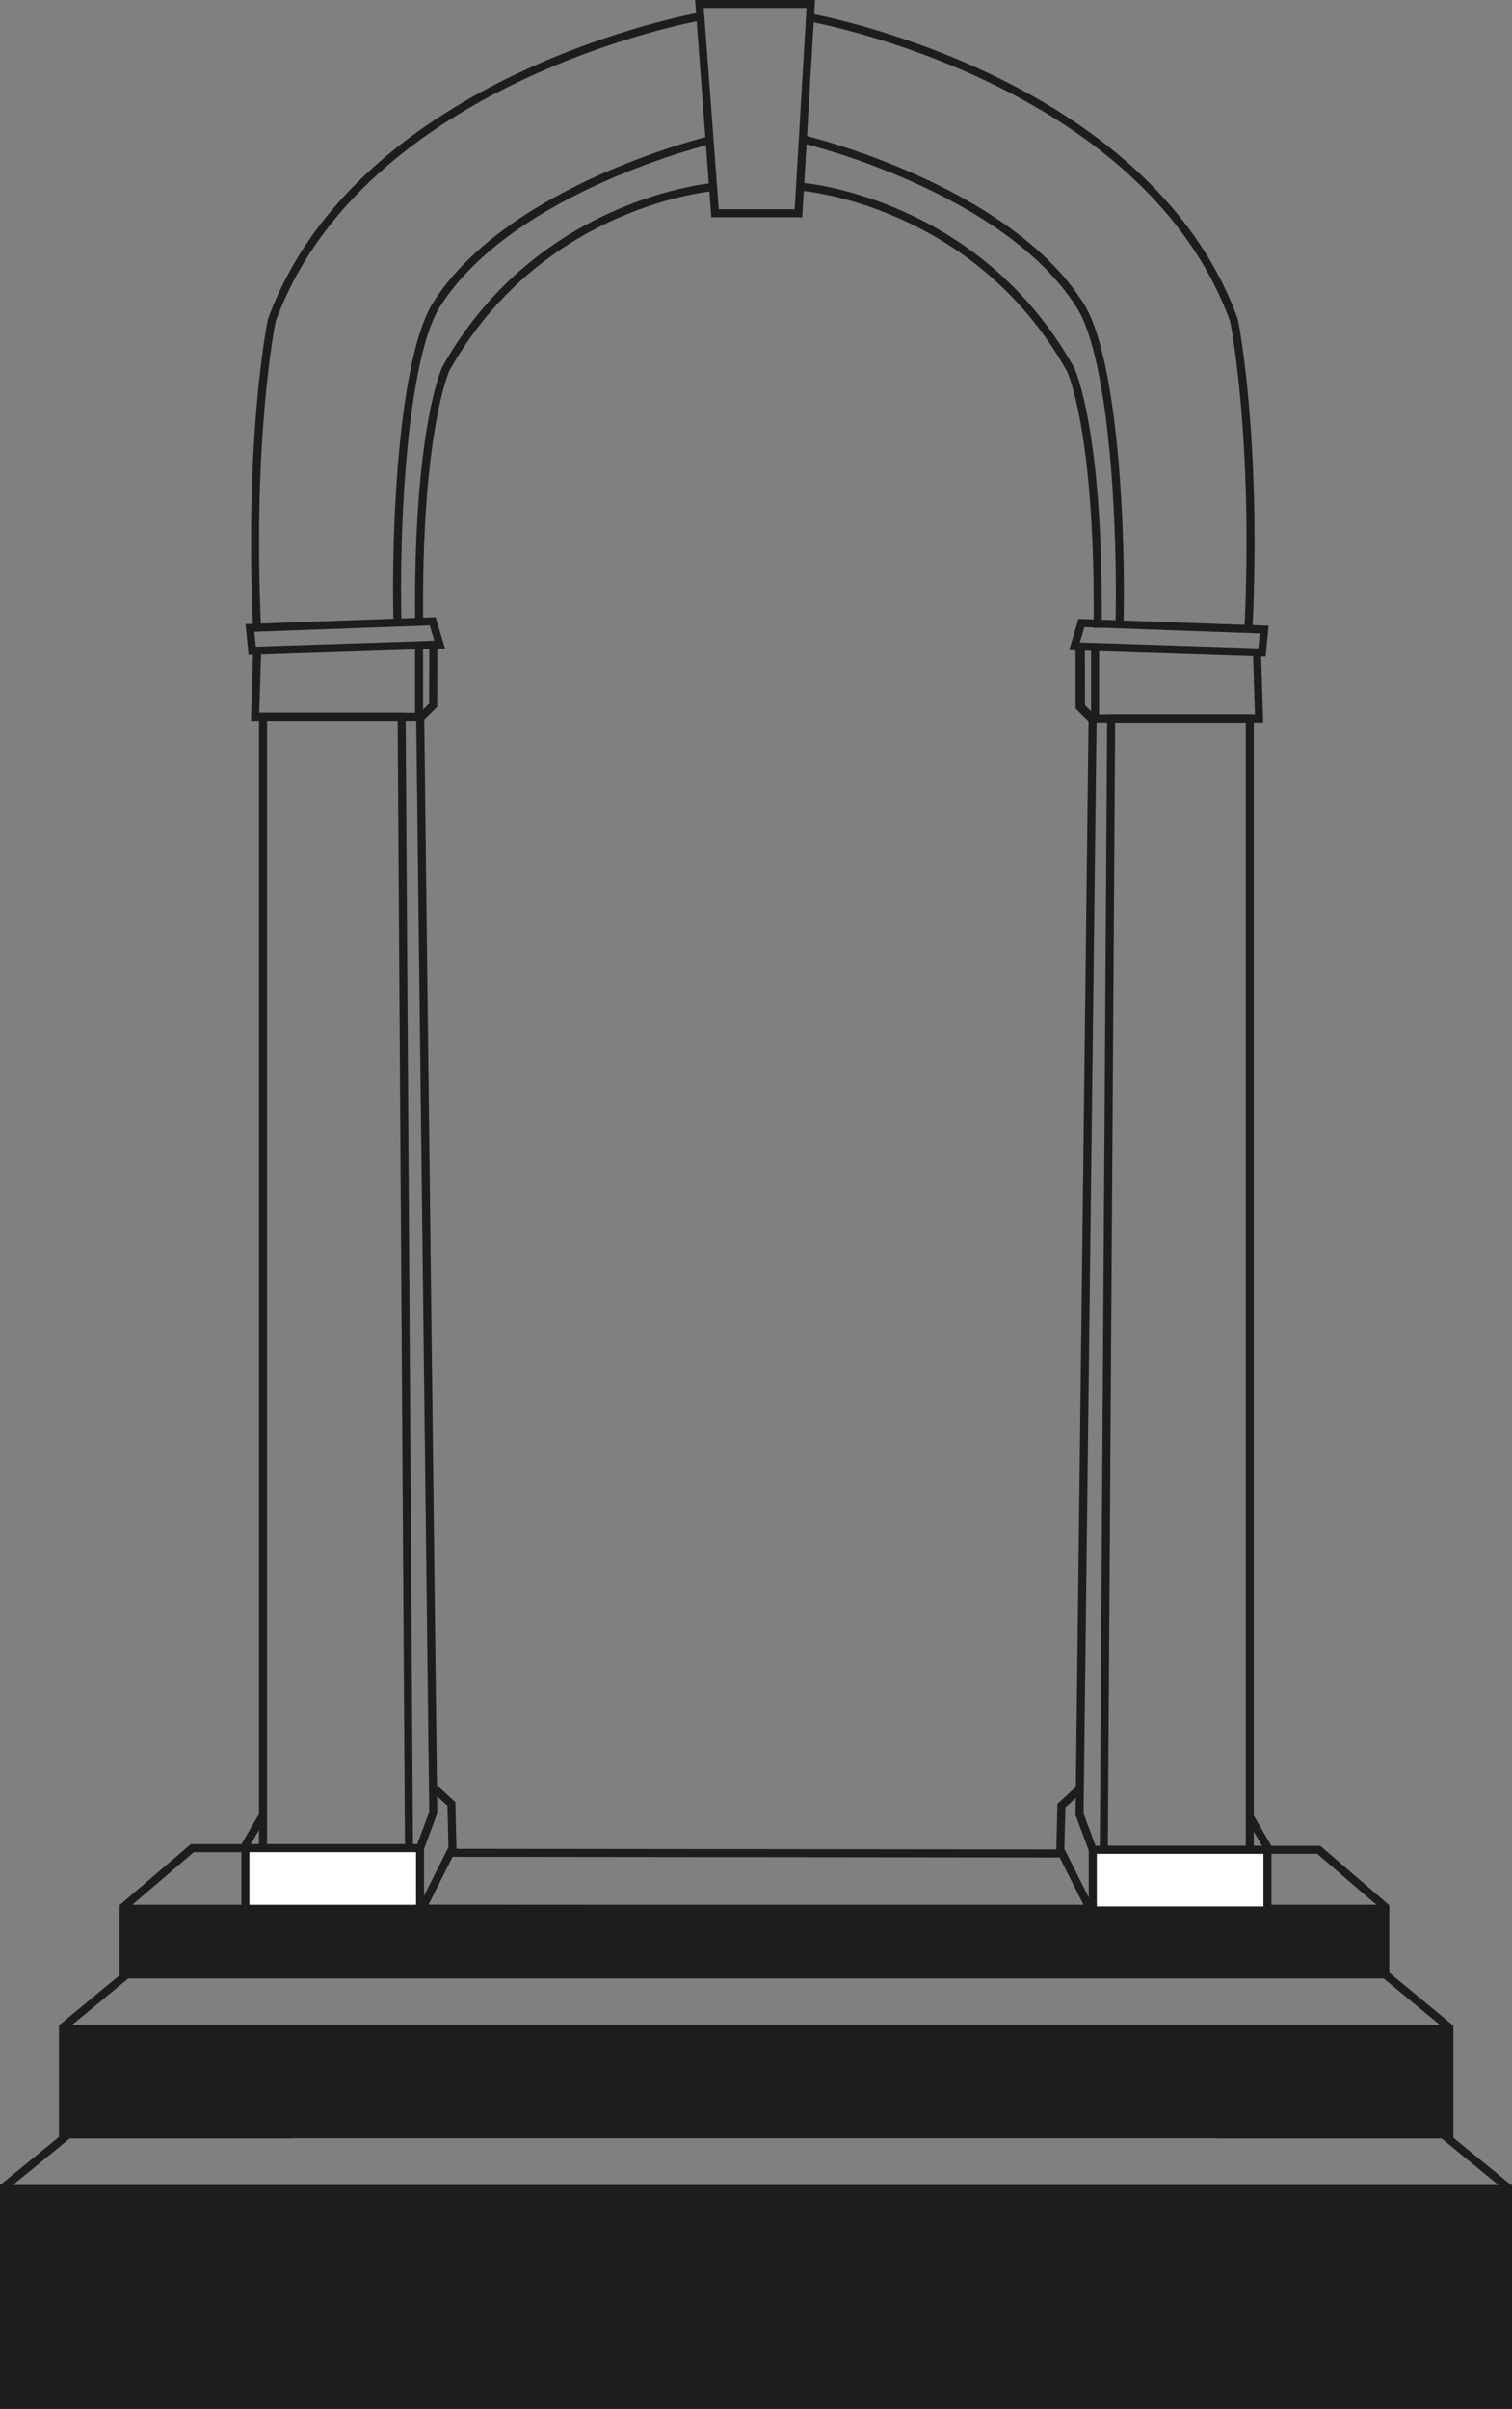 <svg id="Portail"
    xmlns="http://www.w3.org/2000/svg" viewBox="0 0 942.72 1501.89">
    <rect x="0" y="0" width="942.72" height="1501.89" fill="#808080" stroke="none"/>
    <g id="Sol">
        <rect x="77.02" y="1190.05" width="786.67" height="41" style="fill:#1d1d1b;stroke:#1d1d1b;stroke-miterlimit:10;stroke-width:5px"/>
        <polyline points="76.19 1189.64 119.89 1152.28 257.6 1152.28" style="fill:none;stroke:#1d1d1b;stroke-miterlimit:10;stroke-width:5px"/>
        <polyline points="864.14 1189.39 822.25 1153.33 679.9 1153.33" style="fill:none;stroke:#1d1d1b;stroke-miterlimit:10;stroke-width:5px"/>
        <polyline points="38.53 1264.52 79.75 1230.47 219.94 1230.47" style="fill:none;stroke:#1d1d1b;stroke-miterlimit:10;stroke-width:5px"/>
        <polyline points="904.64 1264.91 863.42 1230.86 723.23 1230.86" style="fill:none;stroke:#1d1d1b;stroke-miterlimit:10;stroke-width:5px"/>
        <rect x="39.26" y="1264.91" width="864.42" height="65.81" style="fill:#1d1d1b;stroke:#1d1d1b;stroke-miterlimit:10;stroke-width:5px"/>
        <polyline points="1.67 1364.22 42.7 1330.72 182.24 1330.72" style="fill:none;stroke:#1d1d1b;stroke-miterlimit:10;stroke-width:5px"/>
        <polyline points="941 1364.51 899.62 1330.72 758.88 1330.72" style="fill:none;stroke:#1d1d1b;stroke-miterlimit:10;stroke-width:5px"/>
        <rect x="2.5" y="1364.77" width="937.72" height="134.62" style="fill:#1d1d1b;stroke:#1d1d1b;stroke-miterlimit:10;stroke-width:5px"/>
    </g>
    <polygon points="436.08 2.5 505.5 2.5 497.83 132.97 445.83 132.97 436.08 2.5" style="fill:none;stroke:#1d1d1b;stroke-miterlimit:10;stroke-width:5px"/>
    <path d="M551.08,251.67S340,289.13,284.44,441c0,0-14.82,71.25-9.09,194" transform="translate(-115 -241.28)" style="fill:none;stroke:#1d1d1b;stroke-miterlimit:10;stroke-width:5px"/>
    <path d="M620.5,252.33S829.39,289.67,884.39,441c0,0,14.67,71,9,193.33" transform="translate(-115 -241.28)" style="fill:none;stroke:#1d1d1b;stroke-miterlimit:10;stroke-width:5px"/>
    <path d="M558.51,328.43S433.55,358.14,387.3,431c-21.23,33.44-26.11,140.44-24.46,199.72" transform="translate(-115 -241.28)" style="fill:none;stroke:#1d1d1b;stroke-miterlimit:10;stroke-width:5px"/>
    <path d="M617,328.43S742.13,358.34,788.45,431.7c21.25,33.66,26.14,141.39,24.49,201.07" transform="translate(-115 -241.28)" style="fill:none;stroke:#1d1d1b;stroke-miterlimit:10;stroke-width:5px"/>
    <path d="M560.52,357.77S452,366.14,393,471.17c0,0-18,38.13-16.67,159.55" transform="translate(-115 -241.28)" style="fill:none;stroke:#1d1d1b;stroke-miterlimit:10;stroke-width:5px"/>
    <path d="M615.17,357.77S723.68,366.2,782.68,472c0,0,18,38.42,16.67,160.75" transform="translate(-115 -241.28)" style="fill:none;stroke:#1d1d1b;stroke-miterlimit:10;stroke-width:5px"/>
    <path d="M270.83,632.77l2.62-.09,107.32-3.87,4-.14c2.26,7.66,4.34,14.5,4.34,14.5L272.22,647Z" transform="translate(-115 -241.28)" style="fill:none;stroke:#1d1d1b;stroke-miterlimit:10;stroke-width:5px"/>
    <polyline points="160.33 405.61 159.03 446.94 261.27 446.94 261.27 402.16" style="fill:none;stroke:#1d1d1b;stroke-miterlimit:10;stroke-width:5px"/>
    <polyline points="270.13 404.26 270.06 439.71 262 447.67 264.14 627.73 270.01 1120.06 270.13 1130.06 261.89 1152.28" style="fill:none;stroke:#1d1d1b;stroke-miterlimit:10;stroke-width:5px"/>
    <path d="M903.22,633.83l-2.62-.1-107.31-3.87-4-.14c-2.26,7.67-4.34,14.5-4.34,14.5l116.88,3.83Z" transform="translate(-115 -241.28)" style="fill:none;stroke:#1d1d1b;stroke-miterlimit:10;stroke-width:5px"/>
    <polyline points="783.72 406.67 785.02 448 682.78 448 682.78 403.22" style="fill:none;stroke:#1d1d1b;stroke-miterlimit:10;stroke-width:5px"/>
    <polyline points="673.92 405.31 673.99 440.76 682.05 448.72" style="fill:none;stroke:#1d1d1b;stroke-miterlimit:10;stroke-width:5px"/>
    <polygon points="164 446.94 164 1152.28 255 1152.28 250.41 446.94 164 446.94" style="fill:none;stroke:#1d1d1b;stroke-miterlimit:10;stroke-width:5px"/>
    <rect x="153" y="1152.28" width="108.89" height="37.78" style="fill:#fff;stroke:#1d1d1b;stroke-miterlimit:10;stroke-width:5px"/>
    <polyline points="262.54 1191.14 282.11 1152.28 281.44 1124.72 269.94 1114.16" style="fill:none;stroke:#1d1d1b;stroke-miterlimit:10;stroke-width:5px"/>
    <polyline points="673.09 405.31 673.15 440.76 681.22 448.72 673.2 1121.11 673.09 1131.11 681.33 1153.33" style="fill:none;stroke:#1d1d1b;stroke-miterlimit:10;stroke-width:5px"/>
    <polygon points="779.22 448 779.22 1153.33 688.22 1153.33 692.81 448 779.22 448" style="fill:none;stroke:#1d1d1b;stroke-miterlimit:10;stroke-width:5px"/>
    <rect x="796.33" y="1394.61" width="108.89" height="37.78" transform="translate(1586.56 2585.72) rotate(-180)" style="fill:#fff;stroke:#1d1d1b;stroke-miterlimit:10;stroke-width:5px"/>
    <polyline points="680.68 1192.19 661.11 1153.33 661.78 1125.78 673.27 1115.22" style="fill:none;stroke:#1d1d1b;stroke-miterlimit:10;stroke-width:5px"/>
    <line x1="790.51" y1="1152.06" x2="779.01" y2="1132.35" style="fill:none;stroke:#1d1d1b;stroke-miterlimit:10;stroke-width:5px"/>
    <line x1="281.15" y1="1155.19" x2="661.11" y2="1155.59" style="fill:none;stroke:#1d1d1b;stroke-miterlimit:10;stroke-width:5px"/>
    <line x1="261.89" y1="1190.06" x2="681.33" y2="1191.11" style="fill:none;stroke:#1d1d1b;stroke-miterlimit:10;stroke-width:5px"/>
    <line x1="152.68" y1="1151.04" x2="164" y2="1131.72" style="fill:none;stroke:#1d1d1b;stroke-miterlimit:10;stroke-width:5px"/>
</svg>